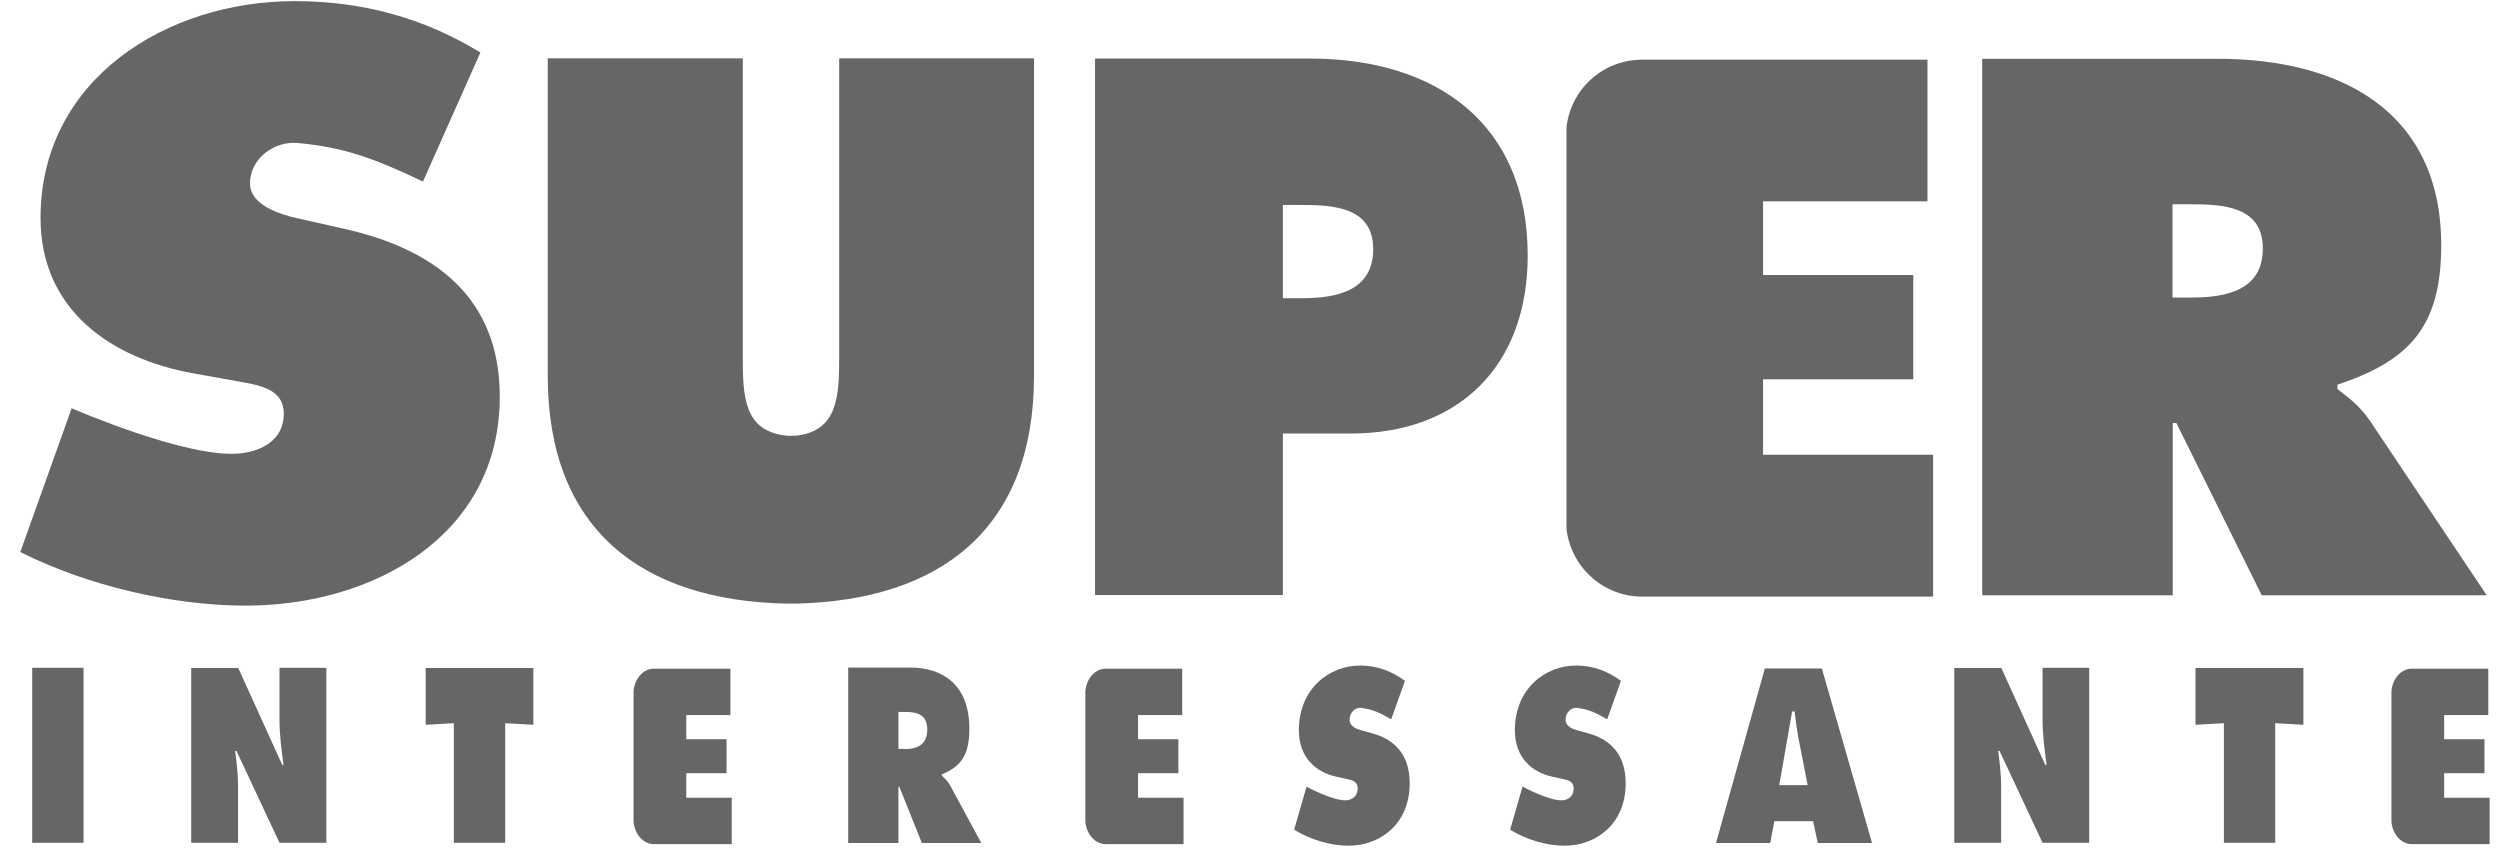 <?xml version="1.0" encoding="UTF-8"?>
<svg id="Layer_1" data-name="Layer 1" xmlns="http://www.w3.org/2000/svg" viewBox="0 0 111 38">
  <g id="root">
    <path d="M96.46,9.07h.82c1.42,0,3.19,.09,3.19,1.96s-1.64,2.18-3.16,2.18h-.85v-4.14Zm-8.46,17.36h8.47v-7.65h.16l3.79,7.65h9.99l-5.18-7.74c-.47-.7-1.01-1.07-1.45-1.42v-.19c3.22-1.07,4.61-2.59,4.61-6.19,0-6.01-4.55-8.28-9.92-8.28h-10.46V26.43Z" style="fill: #666666; fill-rule: evenodd;"/>
    <path d="M45.91,2.59v14.1c0,6.78-4.14,9.95-10.53,10.11-.17,0-.34,0-.49,0-6.41-.14-10.57-3.31-10.57-10.11V2.59h8.66V15.86c0,1.73,.05,3.27,1.91,3.48,.14,.02,.35,.01,.5,0,1.81-.23,1.87-1.76,1.87-3.48V2.59h8.66Z" style="fill: #666666; fill-rule: evenodd;"/>
    <path d="M48.62,26.42h8.34v-7.17h3c4.84,0,7.87-3.03,7.87-7.9,0-5.91-4.11-8.75-9.67-8.75h-9.54V26.42Zm8.34-17.32h.82c1.42,0,3.19,.09,3.19,1.96s-1.64,2.18-3.16,2.18h-.85v-4.14Z" style="fill: #666666; fill-rule: evenodd;"/>
    <path d="M40.16,33.25h-.27v-1.64h.26c.46,0,1.02,.04,1.02,.78s-.53,.87-1.01,.87Zm2.04,1.65c-.12-.23-.27-.35-.38-.46v-.06c.85-.35,1.22-.85,1.22-2.03,0-1.96-1.2-2.71-2.62-2.71h-2.76v7.79h2.23v-2.5h.04l1,2.5h2.64l-1.37-2.53Z" style="fill: #666666; fill-rule: evenodd;"/>
    <path d="M3.19,18.13s5.16,2.25,7.48,2c.93-.1,1.93-.58,1.93-1.76s-1.24-1.28-2.1-1.45l-1.9-.34c-3.69-.66-6.8-2.83-6.8-6.9C1.8,3.5,7.42,.05,13.08,.05c2.97,0,5.69,.72,8.25,2.28l-2.55,5.73c-2.23-1.06-3.53-1.52-5.55-1.71-1.09-.1-2.13,.72-2.13,1.79,0,.97,1.33,1.37,2.05,1.54l2.14,.48c4,.9,6.9,3.04,6.9,7.45,0,6.21-5.66,9.28-11.28,9.28-3.28,0-7.07-.9-10.01-2.38l2.28-6.38Z" style="fill: #666666; fill-rule: evenodd;"/>
    <path d="M78.28,20.19v-3.35h6.67v-4.63h-6.67v-3.27h7.3V2.65h-12.69c-1.74,.01-3.17,1.33-3.34,3.03V23.46c.18,1.69,1.6,3.01,3.33,3.03h12.95v-6.3h-7.56Z" style="fill: #666666; fill-rule: evenodd;"/>
    <path d="M67.61,34.93s1.24,.67,1.8,.6c.22-.03,.46-.17,.46-.52s-.3-.38-.51-.43l-.46-.1c-.89-.2-1.64-.85-1.64-2.06,0-1.84,1.35-2.87,2.72-2.87,.71,0,1.37,.22,1.99,.68l-.61,1.71c-.54-.32-.85-.45-1.34-.51-.26-.03-.51,.21-.51,.53,0,.29,.32,.41,.5,.46l.51,.14c.96,.27,1.66,.91,1.66,2.22,0,1.85-1.36,2.77-2.72,2.77-.79,0-1.7-.27-2.41-.71l.55-1.91Z" style="fill: #666666; fill-rule: evenodd;"/>
    <path d="M58.01,34.93s1.24,.67,1.8,.6c.22-.03,.47-.17,.47-.52s-.3-.38-.51-.43l-.46-.1c-.89-.2-1.64-.85-1.64-2.06,0-1.84,1.35-2.87,2.72-2.87,.71,0,1.37,.22,1.99,.68l-.61,1.71c-.54-.32-.85-.45-1.34-.51-.26-.03-.51,.21-.51,.53,0,.29,.32,.41,.5,.46l.51,.14c.96,.27,1.66,.91,1.66,2.22,0,1.85-1.36,2.77-2.72,2.77-.79,0-1.7-.27-2.41-.71l.55-1.91Z" style="fill: #666666; fill-rule: evenodd;"/>
    <path d="M1.43,37.42H3.71v-7.77H1.43v7.77Z" style="fill: #666666; fill-rule: evenodd;"/>
    <path d="M18.89,29.66h4.79v2.52l-1.25-.07v5.31h-2.28v-5.31l-1.25,.07v-2.52Z" style="fill: #666666; fill-rule: evenodd;"/>
    <path d="M79,34.86l.57-3.27h.11c.06,.46,.11,.92,.21,1.38l.37,1.89h-1.26Zm1.87-5.18h-2.51l-2.17,7.75h2.41l.18-.97h1.72l.21,.97h2.41l-2.23-7.75Z" style="fill: #666666; fill-rule: evenodd;"/>
    <path d="M86.78,29.66h2.08l1.95,4.3h.06c-.09-.65-.18-1.32-.18-1.98v-2.33h2.07v7.77h-2.07l-1.91-4.08h-.06c.07,.54,.13,1.04,.13,1.56v2.52h-2.08v-7.77Z" style="fill: #666666; fill-rule: evenodd;"/>
    <path d="M8.5,29.66h2.08l1.95,4.3h.06c-.09-.65-.18-1.32-.18-1.98v-2.33h2.08v7.77h-2.08l-1.91-4.08h-.06c.07,.54,.13,1.04,.13,1.56v2.52h-2.08v-7.77Z" style="fill: #666666; fill-rule: evenodd;"/>
    <path d="M97.48,29.66h4.79v2.52l-1.25-.07v5.31h-2.28v-5.31l-1.26,.07v-2.52Z" style="fill: #666666; fill-rule: evenodd;"/>
    <path d="M108.52,35.42v-1.09h1.79v-1.51h-1.79v-1.07h1.96v-2.06h-3.4c-.47,0-.85,.44-.9,.99v5.81c.05,.55,.43,.98,.89,.99h3.47v-2.06h-2.02Z" style="fill: #666666; fill-rule: evenodd;"/>
    <path d="M50.53,35.42v-1.09h1.79v-1.51h-1.79v-1.07h1.96v-2.06h-3.4c-.47,0-.85,.44-.9,.99v5.81c.05,.55,.43,.98,.89,.99h3.47v-2.06h-2.02Z" style="fill: #666666; fill-rule: evenodd;"/>
    <path d="M30.47,35.42v-1.09h1.79v-1.51h-1.79v-1.07h1.96v-2.06h-3.4c-.47,0-.85,.44-.9,.99v5.81c.05,.55,.43,.98,.89,.99h3.47v-2.06h-2.02Z" style="fill: #666666; fill-rule: evenodd;"/>
  </g>
</svg>